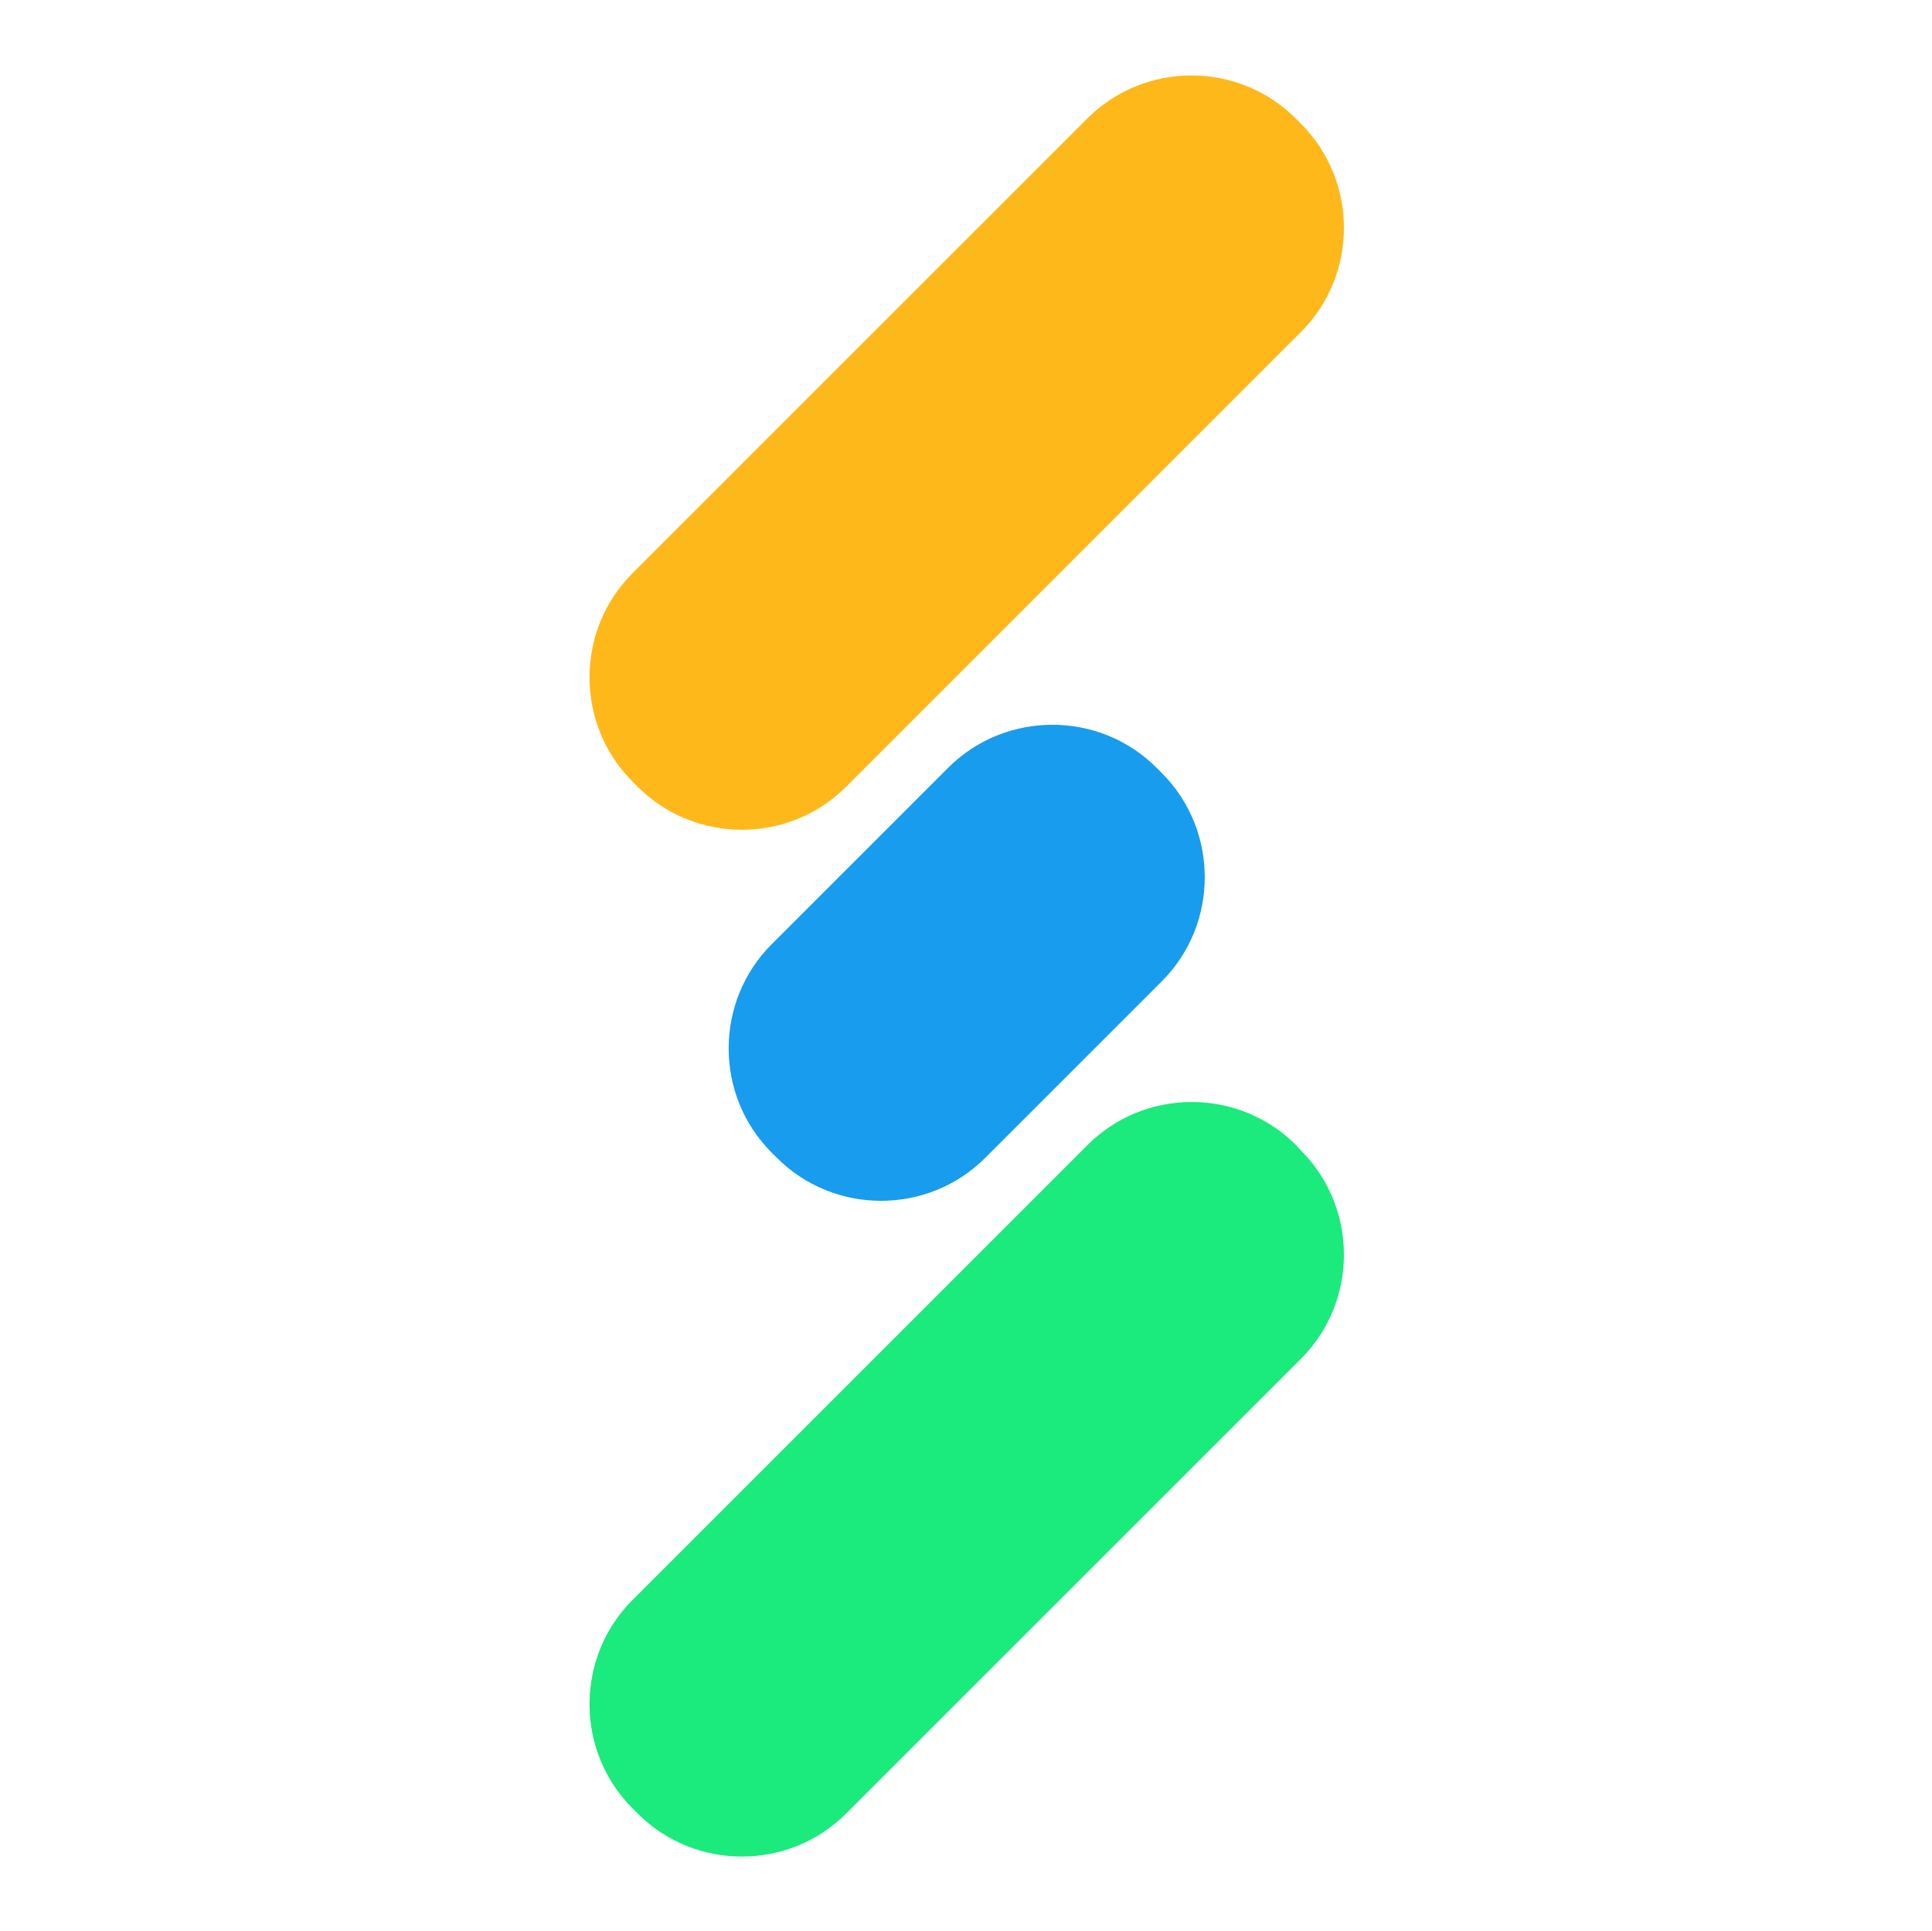 <?xml version="1.0" encoding="utf-8"?>
<!-- Generator: Adobe Illustrator 19.0.0, SVG Export Plug-In . SVG Version: 6.00 Build 0)  -->
<svg version="1.1" id="Layer_1" xmlns="http://www.w3.org/2000/svg" xmlns:xlink="http://www.w3.org/1999/xlink" x="0px" y="0px"
	 viewBox="0 0 812.2 812" style="enable-background:new 0 0 812.2 812;" xml:space="preserve">
<style type="text/css">
	.st0{fill:#FFB81A;}
	.st1{fill:#189CED;}
	.st2{fill:#1BEA7D;}
</style>
<g id="XMLID_1_">
	<path id="XMLID_2_" class="st0" d="M268.1,330.8c24.1,24.1,63.5,24.1,87.6,0l191.2-191.2c24.1-24.1,24.1-63.5,0-87.6l-2.2-2.2
		c-24.1-24.1-63.5-24.1-87.6,0L265.9,241c-24.1,24.1-24.1,63.5,0,87.6L268.1,330.8z"/>
	<path id="XMLID_9_" class="st1" d="M398.6,322.8L324.4,397c-24.1,24.1-24.1,63.5,0,87.6l2.2,2.2c24.1,24.1,63.5,24.1,87.6,0
		l74.2-74.2c24.1-24.1,24.1-63.5,0-87.6l-2.2-2.2C462.2,298.7,422.7,298.7,398.6,322.8z"/>
	<path id="XMLID_10_" class="st2" d="M544.8,481.4c-24.1-24.1-63.5-24.1-87.6,0L265.9,672.7c-24.1,24.1-24.1,63.5,0,87.6l2.2,2.2
		c24.1,24.1,63.5,24.1,87.6,0l191.2-191.2c24.1-24.1,24.1-63.5,0-87.6L544.8,481.4z"/>
</g>
</svg>
